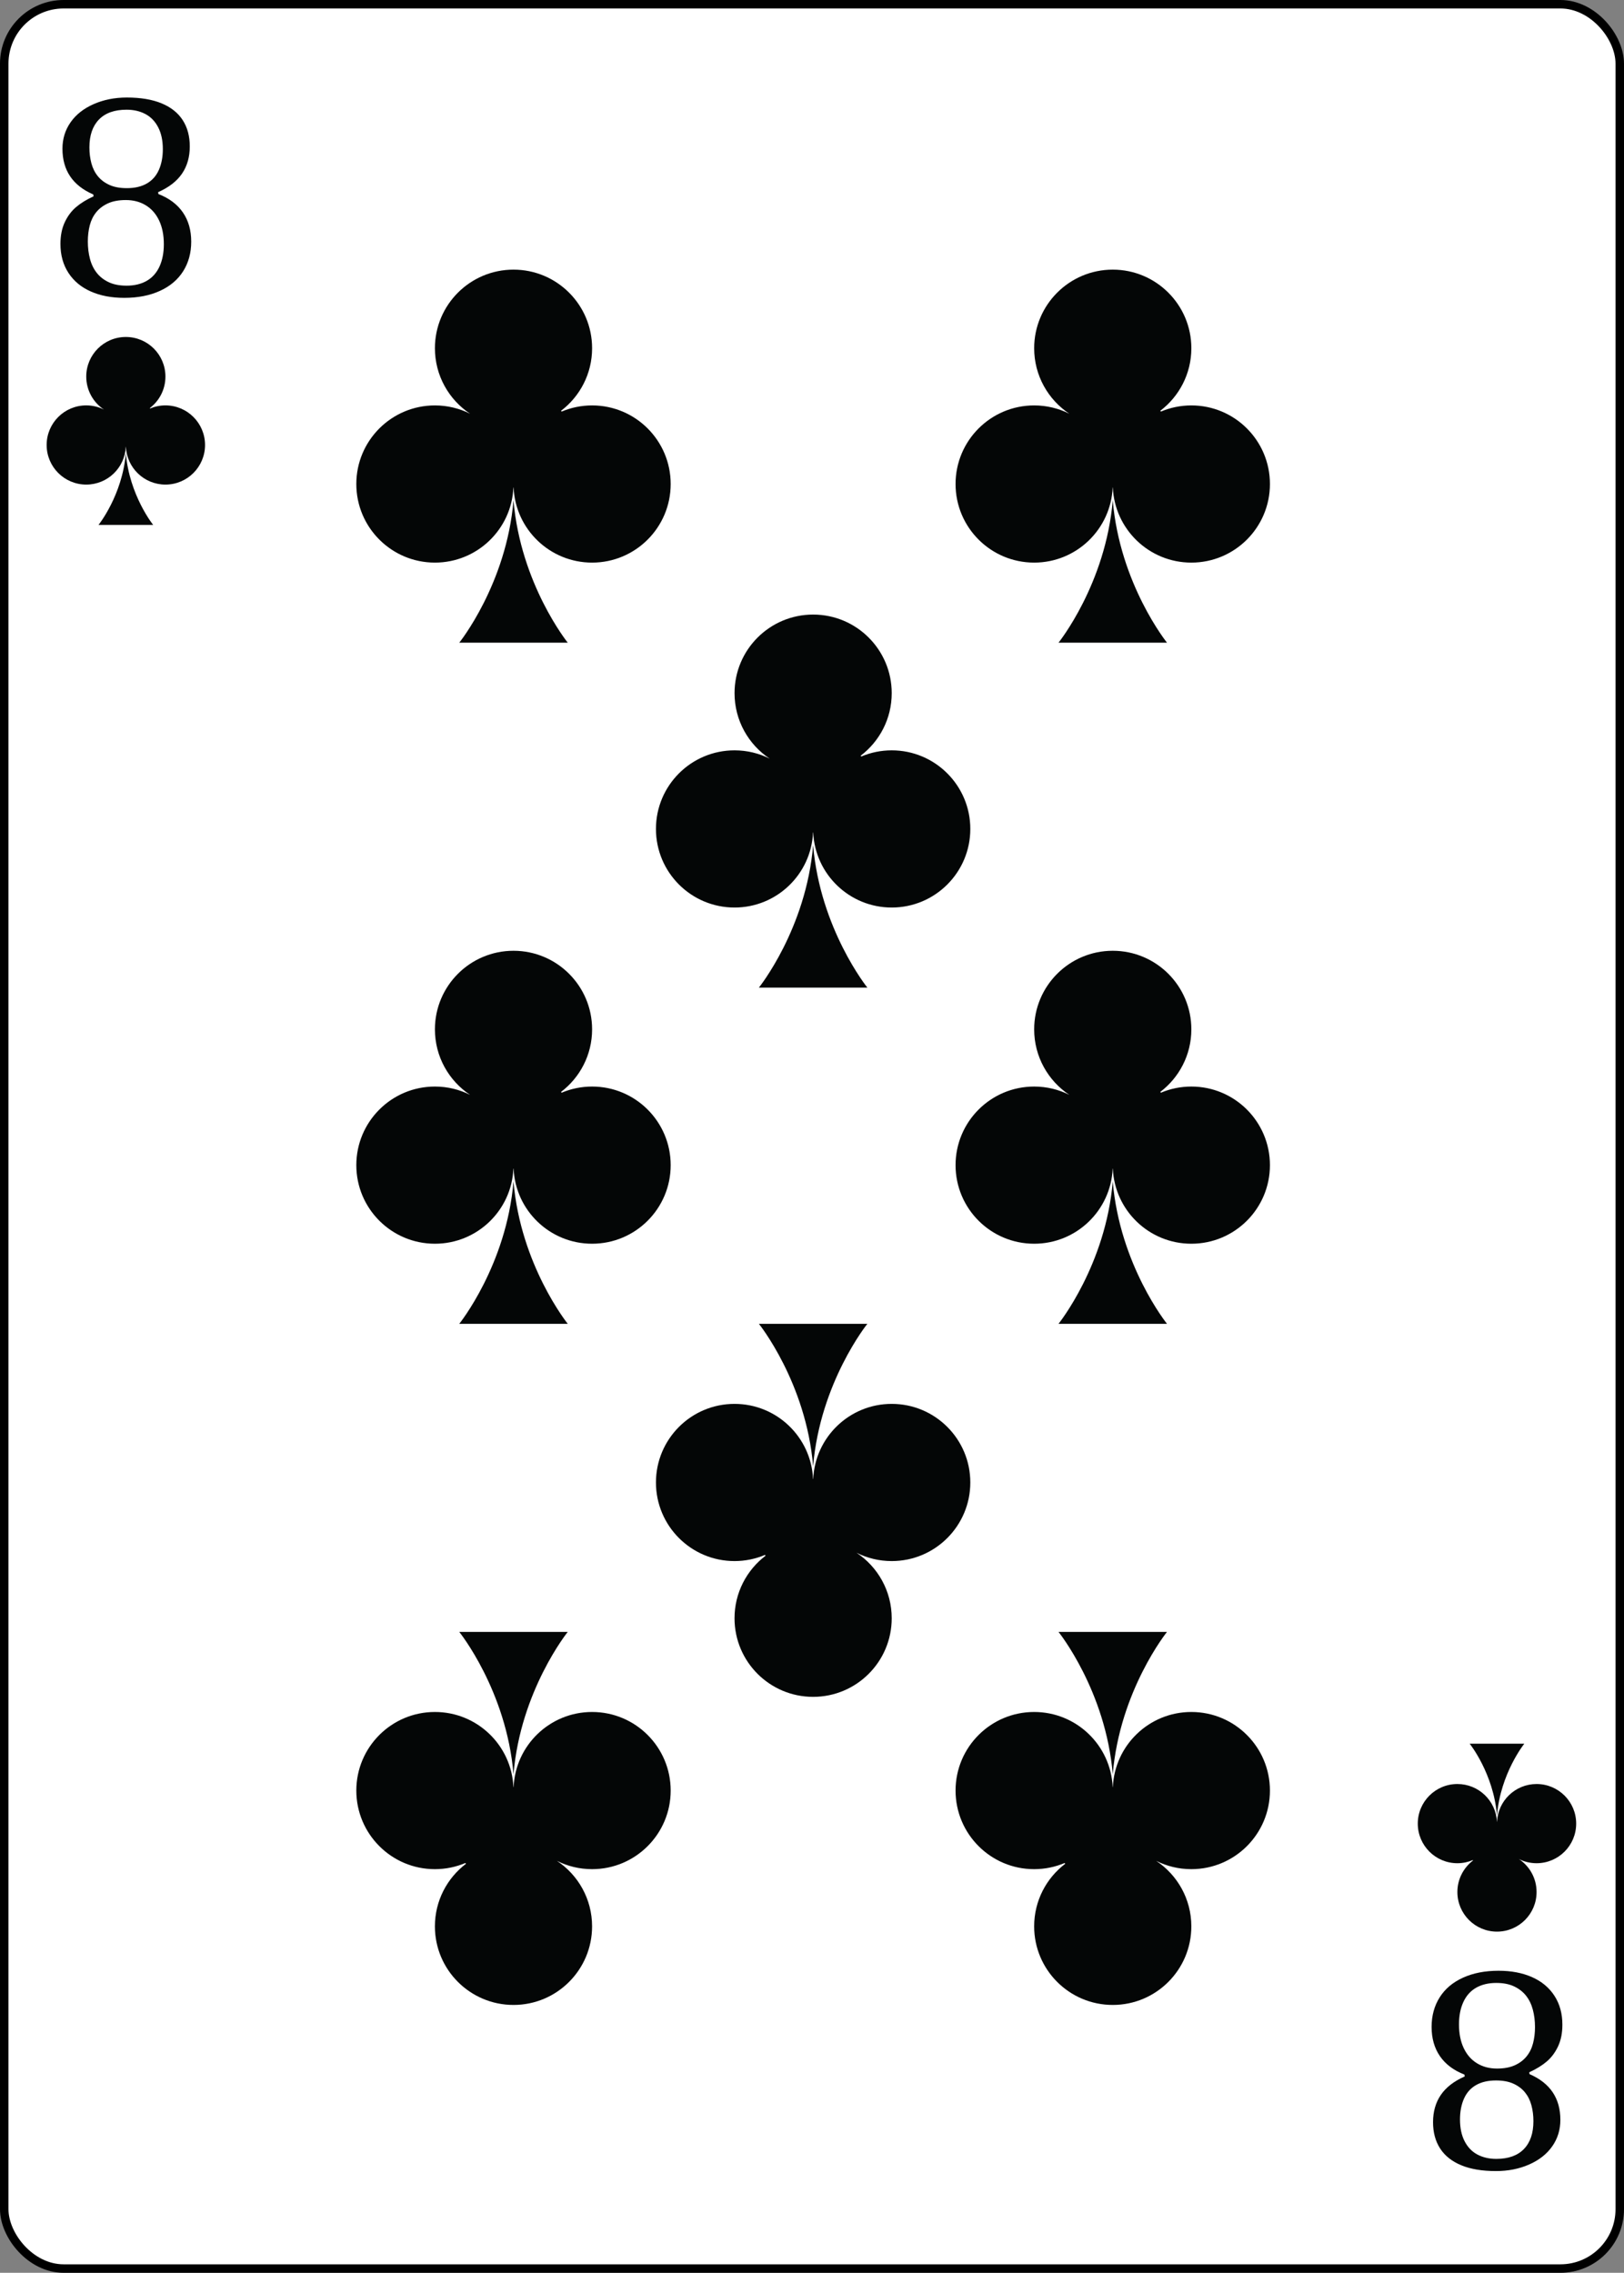 <svg width="383" height="536" viewBox="0 0 383 536" fill="none" xmlns="http://www.w3.org/2000/svg">
<rect x="0" y="0" width="383" height="536" fill="#808080" stroke="none"/>
<rect x="1" y="1" width="381" height="534" rx="14" fill="white"/>
<rect x="1" y="1" width="381" height="534" rx="14" stroke="black" stroke-width="2"/>
<path d="M29.677 106.872C28.844 116.825 23.231 123.796 23.231 123.796H29.677H36.123C36.123 123.796 30.51 116.825 29.677 106.872Z" fill="#040606"/>
<path d="M39.016 95.604C37.736 95.604 36.516 95.865 35.406 96.333L35.322 96.247C37.567 94.541 39.016 91.845 39.016 88.808C39.016 83.649 34.836 79.469 29.677 79.469C24.52 79.469 20.34 83.649 20.34 88.808C20.34 92.057 21.999 94.919 24.518 96.592C23.26 95.961 21.842 95.604 20.34 95.604C15.181 95.604 11 99.785 11 104.944C11 110.101 15.181 114.281 20.34 114.281C25.36 114.281 29.455 110.319 29.668 105.351L29.688 105.363C29.908 110.325 33.998 114.281 39.016 114.281C44.173 114.281 48.356 110.101 48.356 104.944C48.356 99.785 44.173 95.604 39.016 95.604Z" fill="#040606"/>
<path d="M21.086 34.768C21.086 36.099 21.243 37.349 21.558 38.523C21.874 39.695 22.382 40.708 23.081 41.567C23.781 42.421 24.688 43.105 25.803 43.611C26.919 44.12 28.291 44.371 29.913 44.371C31.783 44.371 33.356 44.007 34.632 43.273C35.903 42.54 36.851 41.471 37.471 40.061C38.091 38.652 38.402 37.023 38.402 35.175C38.402 33.145 38.034 31.425 37.303 30.019C36.57 28.608 35.562 27.565 34.276 26.888C32.991 26.212 31.513 25.873 29.845 25.873C27.005 25.873 24.833 26.645 23.335 28.191C21.835 29.735 21.086 31.927 21.086 34.768ZM20.714 56.952C20.714 58.417 20.882 59.789 21.222 61.063C21.558 62.336 22.094 63.436 22.827 64.36C23.56 65.284 24.502 66.017 25.653 66.557C26.802 67.1 28.2 67.369 29.845 67.369C31.692 67.369 33.279 66.991 34.598 66.237C35.916 65.481 36.919 64.36 37.608 62.871C38.295 61.383 38.638 59.624 38.638 57.595C38.638 55.431 38.265 53.567 37.523 51.997C36.779 50.431 35.73 49.237 34.378 48.413C33.025 47.589 31.457 47.179 29.677 47.179C28.008 47.179 26.604 47.44 25.467 47.957C24.328 48.477 23.404 49.175 22.693 50.055C21.982 50.933 21.475 51.964 21.17 53.148C20.866 54.333 20.714 55.599 20.714 56.952ZM37.285 45.32L37.353 45.757C39.902 46.749 41.829 48.2 43.136 50.104C44.443 52.012 45.097 54.303 45.097 56.985C45.097 59.624 44.466 61.948 43.204 63.955C41.94 65.961 40.108 67.511 37.707 68.604C35.308 69.699 32.505 70.244 29.302 70.244C26.304 70.244 23.674 69.743 21.408 68.739C19.142 67.736 17.382 66.271 16.132 64.343C14.881 62.415 14.255 60.143 14.255 57.528C14.255 55.565 14.593 53.863 15.269 52.421C15.945 50.977 16.831 49.789 17.924 48.855C19.016 47.919 20.398 47.068 22.067 46.301L21.999 45.86C17.151 43.763 14.729 40.168 14.729 35.073C14.729 32.751 15.364 30.676 16.64 28.849C17.914 27.024 19.727 25.592 22.085 24.555C24.438 23.519 27.049 23 29.913 23C33.158 23 35.887 23.457 38.097 24.368C40.306 25.281 41.97 26.6 43.086 28.324C44.2 30.049 44.758 32.117 44.758 34.529C44.758 37.011 44.151 39.148 42.934 40.94C41.716 42.733 39.833 44.192 37.285 45.32Z" fill="#040606"/>
<path d="M353.045 428.137C353.878 418.185 359.492 411.215 359.492 411.215H353.045H346.6C346.6 411.215 352.213 418.185 353.045 428.137Z" fill="#040606"/>
<path d="M343.706 439.407C344.986 439.407 346.208 439.144 347.317 438.677L347.401 438.763C345.156 440.468 343.706 443.165 343.706 446.201C343.706 451.36 347.886 455.541 353.045 455.541C358.202 455.541 362.382 451.36 362.382 446.201C362.382 442.953 360.724 440.091 358.205 438.419C359.461 439.05 360.88 439.407 362.382 439.407C367.542 439.407 371.722 435.225 371.722 430.067C371.722 424.91 367.542 420.729 362.382 420.729C357.362 420.729 353.268 424.691 353.054 429.66L353.034 429.646C352.814 424.685 348.724 420.729 343.706 420.729C338.549 420.729 334.366 424.91 334.366 430.067C334.366 435.225 338.549 439.407 343.706 439.407Z" fill="#040606"/>
<path d="M361.636 500.243C361.636 498.913 361.48 497.661 361.164 496.488C360.849 495.315 360.341 494.301 359.641 493.444C358.942 492.588 358.034 491.907 356.92 491.4C355.804 490.891 354.433 490.639 352.809 490.639C350.94 490.639 349.366 491.005 348.09 491.739C346.82 492.471 345.872 493.54 345.252 494.949C344.632 496.358 344.321 497.988 344.321 499.836C344.321 501.864 344.689 503.585 345.42 504.992C346.153 506.403 347.16 507.446 348.448 508.122C349.732 508.798 351.21 509.136 352.878 509.136C355.717 509.136 357.889 508.365 359.386 506.819C360.888 505.276 361.636 503.083 361.636 500.243ZM362.009 478.058C362.009 476.592 361.841 475.221 361.5 473.948C361.164 472.674 360.628 471.574 359.896 470.649C359.162 469.727 358.221 468.993 357.07 468.453C355.921 467.91 354.522 467.64 352.878 467.64C351.03 467.64 349.444 468.02 348.125 468.773C346.806 469.528 345.802 470.649 345.116 472.139C344.428 473.628 344.085 475.386 344.085 477.416C344.085 479.58 344.457 481.445 345.2 483.013C345.944 484.58 346.992 485.773 348.345 486.596C349.698 487.42 351.266 487.832 353.045 487.832C354.713 487.832 356.118 487.571 357.256 487.053C358.396 486.533 359.32 485.836 360.029 484.956C360.74 484.079 361.248 483.047 361.552 481.861C361.856 480.677 362.009 479.412 362.009 478.058ZM345.437 489.691L345.369 489.252C342.821 488.26 340.894 486.809 339.586 484.907C338.28 483 337.626 480.707 337.626 478.024C337.626 475.386 338.257 473.063 339.518 471.056C340.782 469.049 342.614 467.5 345.016 466.407C347.414 465.312 350.217 464.767 353.42 464.767C356.418 464.767 359.049 465.268 361.314 466.272C363.581 467.274 365.341 468.74 366.592 470.668C367.842 472.595 368.468 474.867 368.468 477.481C368.468 479.445 368.129 481.146 367.453 482.588C366.777 484.032 365.892 485.221 364.797 486.156C363.706 487.091 362.324 487.943 360.656 488.709L360.724 489.149C365.572 491.246 367.993 494.843 367.993 499.937C367.993 502.26 367.358 504.334 366.082 506.161C364.809 507.985 362.996 509.417 360.637 510.456C358.284 511.493 355.674 512.01 352.809 512.01C349.564 512.01 346.836 511.555 344.625 510.641C342.417 509.729 340.753 508.41 339.636 506.686C338.522 504.961 337.964 502.893 337.964 500.48C337.964 498 338.572 495.861 339.789 494.071C341.008 492.277 342.889 490.819 345.437 489.691Z" fill="#040606"/>
<path d="M191.765 199.321C190.113 219.076 178.973 232.911 178.973 232.911H191.765H204.557C204.557 232.911 193.42 219.076 191.765 199.321Z" fill="#040606"/>
<path d="M210.301 176.956C207.76 176.956 205.338 177.472 203.134 178.404L202.968 178.229C207.424 174.845 210.301 169.496 210.301 163.468C210.301 153.231 202.004 144.935 191.765 144.935C181.529 144.935 173.233 153.231 173.233 163.468C173.233 169.915 176.526 175.596 181.526 178.916C179.03 177.663 176.213 176.956 173.233 176.956C162.994 176.956 154.697 185.255 154.697 195.492C154.697 205.729 162.994 214.025 173.233 214.025C183.197 214.025 191.322 206.157 191.745 196.297L191.786 196.325C192.224 206.175 200.345 214.025 210.301 214.025C220.538 214.025 228.836 205.729 228.836 195.492C228.836 185.255 220.538 176.956 210.301 176.956Z" fill="#040606"/>
<path d="M191.765 345.787C193.417 326.032 204.557 312.197 204.557 312.197H191.765H178.973C178.973 312.197 190.11 326.032 191.765 345.787Z" fill="#040606"/>
<path d="M173.229 368.153C175.773 368.153 178.194 367.635 180.398 366.705L180.562 366.879C176.109 370.263 173.229 375.612 173.229 381.64C173.229 391.877 181.529 400.173 191.765 400.173C202.001 400.173 210.3 391.877 210.3 381.64C210.3 375.192 207.004 369.512 202.006 366.192C204.502 367.445 207.317 368.153 210.3 368.153C220.538 368.153 228.836 359.853 228.836 349.616C228.836 339.379 220.538 331.081 210.3 331.081C200.333 331.081 192.208 338.951 191.786 348.811L191.745 348.783C191.309 338.933 183.188 331.081 173.229 331.081C162.994 331.081 154.697 339.379 154.697 349.616C154.697 359.853 162.994 368.153 173.229 368.153Z" fill="#040606"/>
<path d="M262.429 117.976C260.777 137.731 249.637 151.565 249.637 151.565H262.429H275.221C275.221 151.565 264.084 137.731 262.429 117.976Z" fill="#040606"/>
<path d="M280.965 95.611C278.421 95.611 276 96.128 273.796 97.059L273.632 96.884C278.085 93.5 280.965 88.151 280.965 82.123C280.965 71.885 272.665 63.589 262.429 63.589C252.193 63.589 243.896 71.885 243.896 82.123C243.896 88.571 247.19 94.251 252.188 97.572C249.692 96.319 246.877 95.611 243.896 95.611C233.656 95.611 225.358 103.911 225.358 114.147C225.358 124.384 233.656 132.681 243.896 132.681C253.861 132.681 261.986 124.812 262.409 114.952L262.449 114.98C262.885 124.829 271.006 132.681 280.965 132.681C291.2 132.681 299.497 124.384 299.497 114.147C299.497 103.911 291.2 95.611 280.965 95.611Z" fill="#040606"/>
<path d="M262.429 418.443C264.081 398.689 275.221 384.855 275.221 384.855H262.429H249.637C249.637 384.855 260.774 398.689 262.429 418.443Z" fill="#040606"/>
<path d="M243.893 440.809C246.434 440.809 248.856 440.292 251.061 439.361L251.226 439.534C246.77 442.919 243.893 448.269 243.893 454.297C243.893 464.534 252.19 472.831 262.429 472.831C272.665 472.831 280.961 464.534 280.961 454.297C280.961 447.849 277.668 442.168 272.668 438.849C275.164 440.101 277.981 440.809 280.961 440.809C291.2 440.809 299.497 432.509 299.497 422.272C299.497 412.036 291.2 403.74 280.961 403.74C270.997 403.74 262.872 411.607 262.449 421.468L262.409 421.439C261.97 411.589 253.85 403.74 243.893 403.74C233.656 403.74 225.358 412.036 225.358 422.272C225.358 432.509 233.656 440.809 243.893 440.809Z" fill="#040606"/>
<path d="M262.429 278.609C260.777 298.363 249.637 312.197 249.637 312.197H262.429H275.221C275.221 312.197 264.084 298.363 262.429 278.609Z" fill="#040606"/>
<path d="M280.965 256.243C278.421 256.243 276 256.76 273.796 257.691L273.632 257.517C278.085 254.133 280.965 248.784 280.965 242.755C280.965 232.519 272.665 224.223 262.429 224.223C252.193 224.223 243.896 232.519 243.896 242.755C243.896 249.203 247.19 254.884 252.188 258.203C249.692 256.951 246.877 256.243 243.896 256.243C233.656 256.243 225.358 264.543 225.358 274.78C225.358 285.017 233.656 293.312 243.896 293.312C253.861 293.312 261.986 285.445 262.409 275.584L262.449 275.613C262.885 285.463 271.006 293.312 280.965 293.312C291.2 293.312 299.497 285.017 299.497 274.78C299.497 264.543 291.2 256.243 280.965 256.243Z" fill="#040606"/>
<path d="M121.104 117.976C119.452 137.731 108.312 151.565 108.312 151.565H121.104H133.896C133.896 151.565 122.758 137.731 121.104 117.976Z" fill="#040606"/>
<path d="M139.64 95.611C137.096 95.611 134.674 96.128 132.47 97.059L132.307 96.884C136.76 93.5 139.64 88.151 139.64 82.123C139.64 71.885 131.34 63.589 121.104 63.589C110.867 63.589 102.57 71.885 102.57 82.123C102.57 88.571 105.865 94.251 110.863 97.572C108.367 96.319 105.552 95.611 102.57 95.611C92.331 95.611 84.033 103.911 84.033 114.147C84.033 124.384 92.331 132.681 102.57 132.681C112.536 132.681 120.661 124.812 121.083 114.952L121.125 114.98C121.56 124.829 129.681 132.681 139.64 132.681C149.874 132.681 158.172 124.384 158.172 114.147C158.172 103.911 149.874 95.611 139.64 95.611Z" fill="#040606"/>
<path d="M121.104 278.609C119.452 298.363 108.312 312.197 108.312 312.197H121.104H133.896C133.896 312.197 122.758 298.363 121.104 278.609Z" fill="#040606"/>
<path d="M139.64 256.243C137.096 256.243 134.674 256.76 132.47 257.691L132.307 257.517C136.76 254.133 139.64 248.784 139.64 242.755C139.64 232.519 131.34 224.223 121.104 224.223C110.867 224.223 102.57 232.519 102.57 242.755C102.57 249.203 105.865 254.884 110.863 258.203C108.367 256.951 105.552 256.243 102.57 256.243C92.331 256.243 84.033 264.543 84.033 274.78C84.033 285.017 92.331 293.312 102.57 293.312C112.536 293.312 120.661 285.445 121.083 275.584L121.125 275.613C121.56 285.463 129.681 293.312 139.64 293.312C149.874 293.312 158.172 285.017 158.172 274.78C158.172 264.543 149.874 256.243 139.64 256.243Z" fill="#040606"/>
<path d="M121.104 418.443C122.756 398.689 133.896 384.855 133.896 384.855H121.104H108.312C108.312 384.855 119.449 398.689 121.104 418.443Z" fill="#040606"/>
<path d="M102.567 440.809C105.109 440.809 107.531 440.292 109.735 439.361L109.901 439.534C105.445 442.919 102.567 448.269 102.567 454.297C102.567 464.534 110.865 472.831 121.104 472.831C131.34 472.831 139.636 464.534 139.636 454.297C139.636 447.849 136.342 442.168 131.342 438.849C133.838 440.101 136.656 440.809 139.636 440.809C149.874 440.809 158.172 432.509 158.172 422.272C158.172 412.036 149.874 403.74 139.636 403.74C129.672 403.74 121.546 411.607 121.125 421.468L121.083 421.439C120.645 411.589 112.525 403.74 102.567 403.74C92.331 403.74 84.033 412.036 84.033 422.272C84.033 432.509 92.331 440.809 102.567 440.809Z" fill="#040606"/>
</svg>
